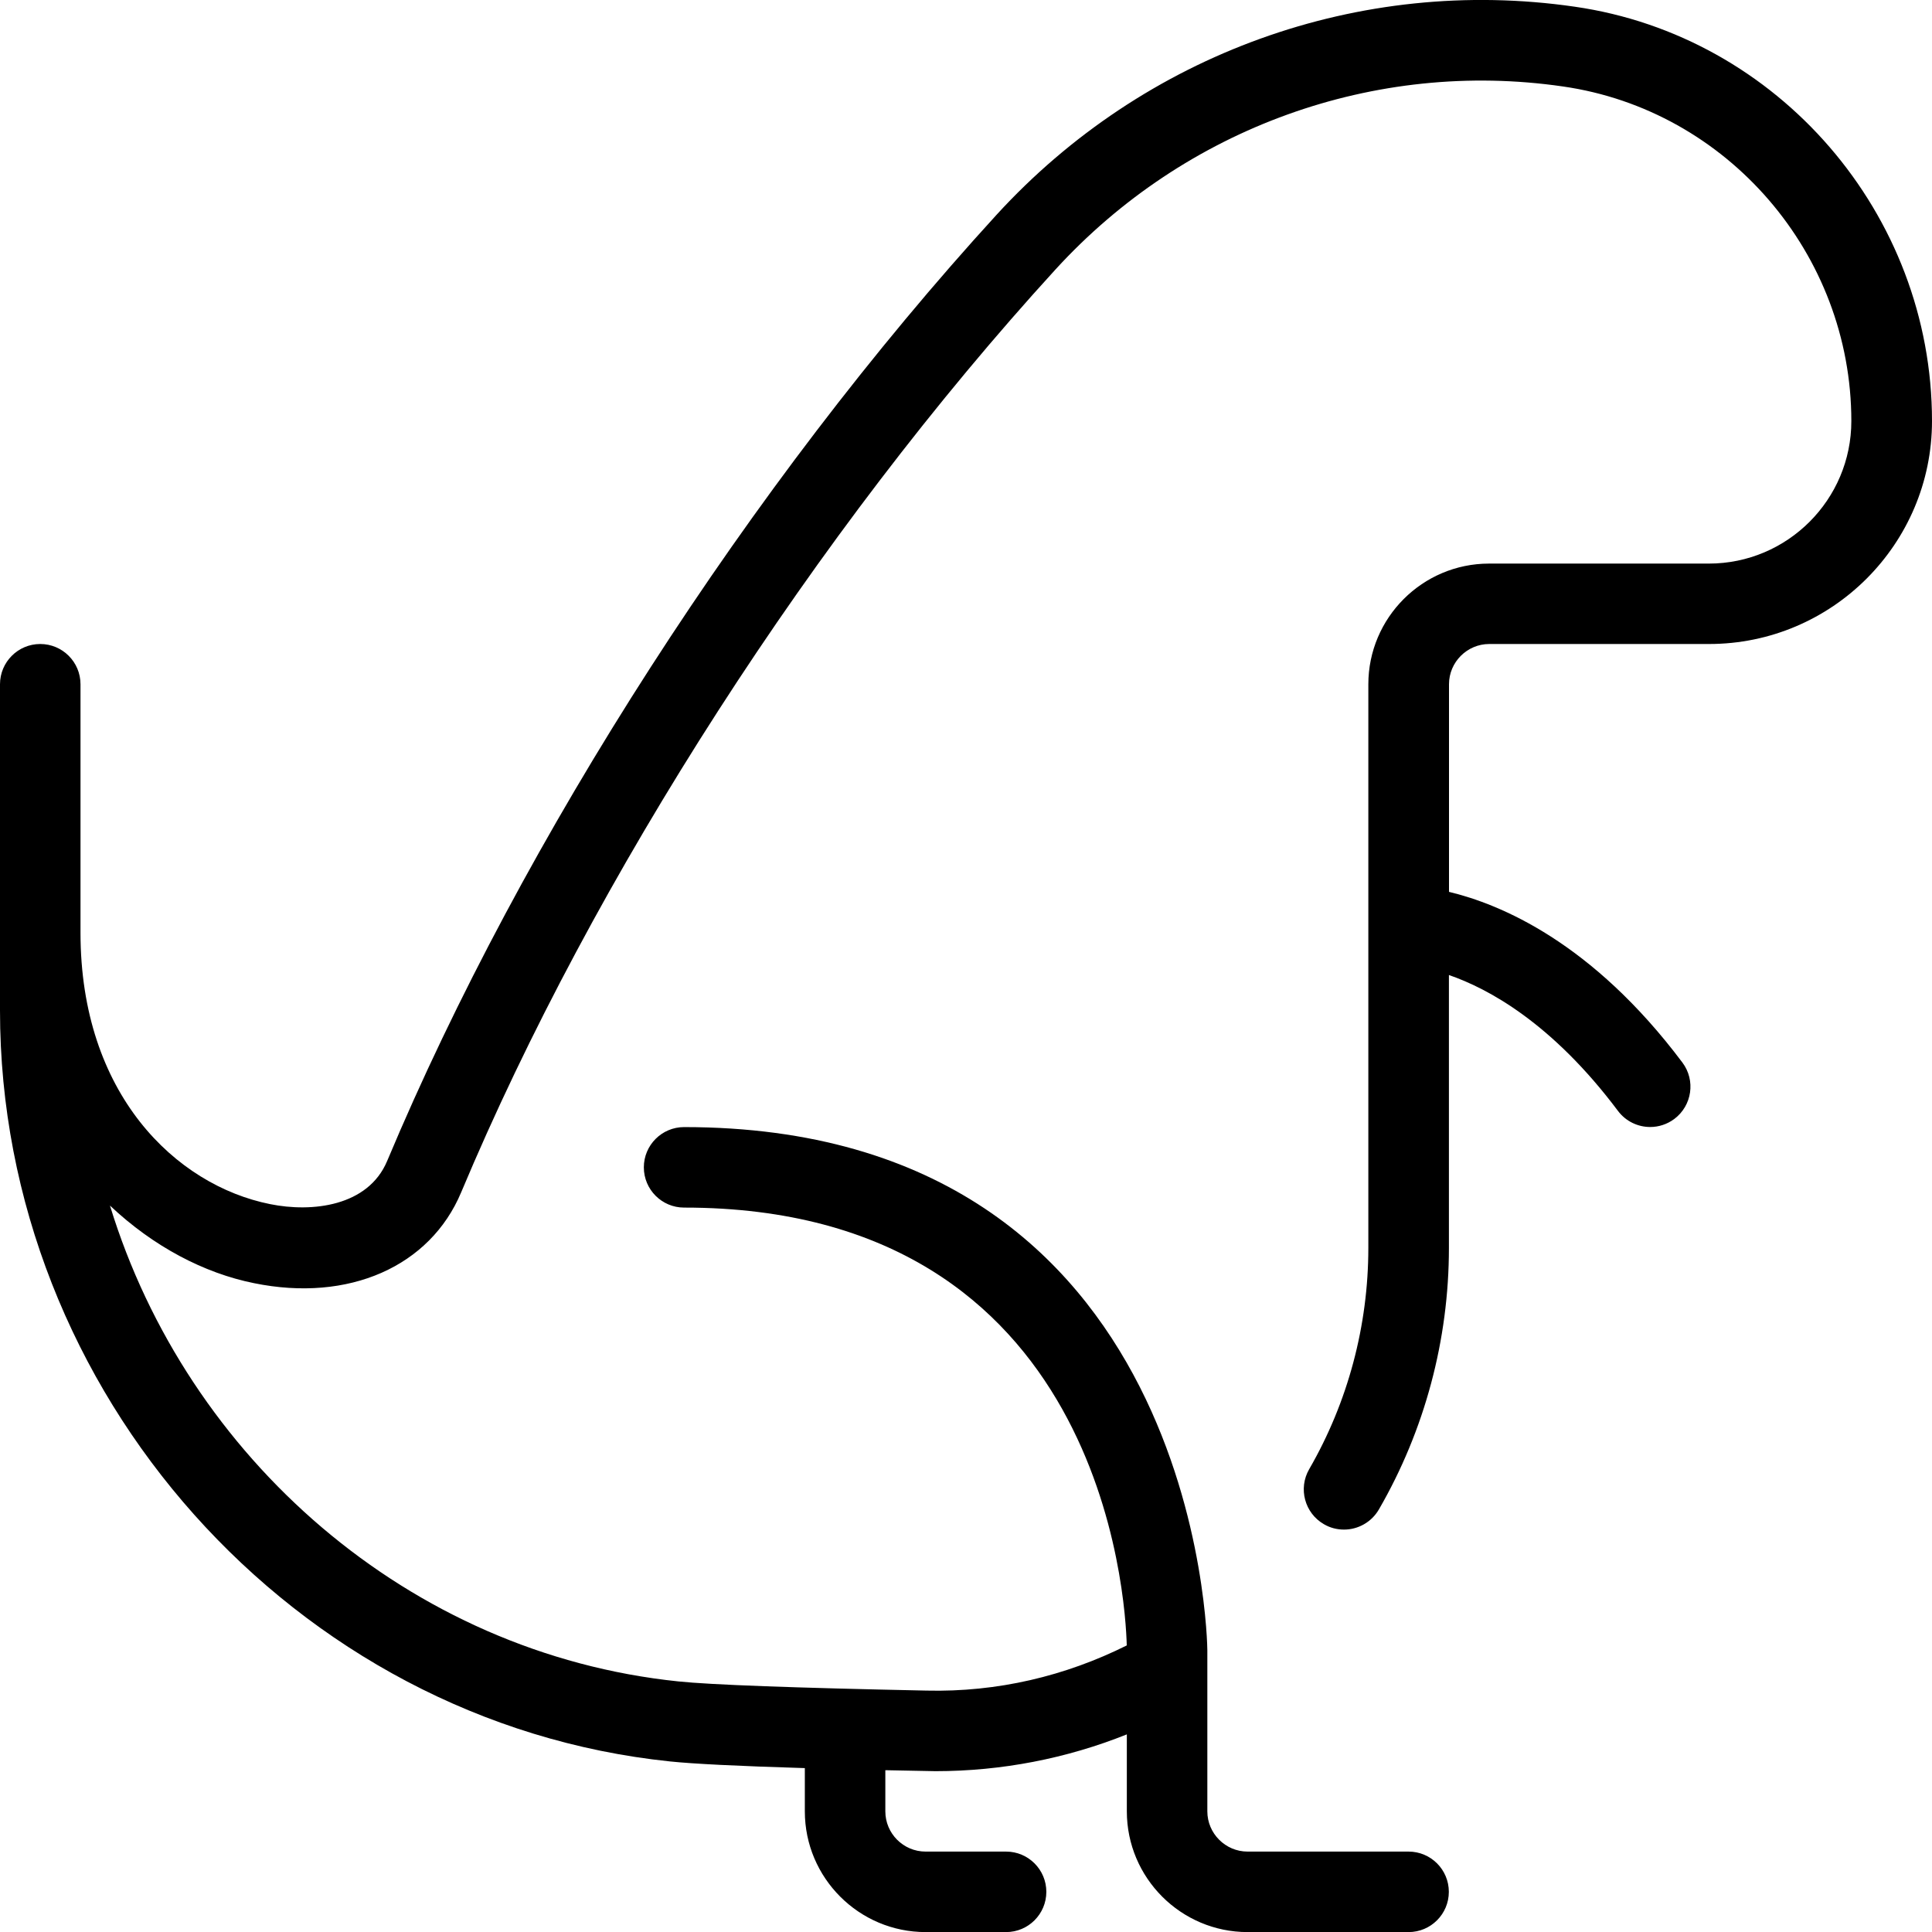 <?xml version="1.0" encoding="UTF-8"?>
<svg xmlns="http://www.w3.org/2000/svg" id="Layer_1" data-name="Layer 1" viewBox="0 0 24 24">
  <path d="m24,5.23c0,1.527-1.242,2.77-2.77,2.77h-2.73c-.275,0-.5.225-.5.5v2.579c.633.152,1.776.622,2.9,2.121.165.221.12.534-.101.7-.09.067-.195.1-.3.1-.151,0-.302-.069-.4-.2-.816-1.088-1.607-1.518-2.1-1.688v3.389c0,1.143-.301,2.267-.87,3.25-.093.16-.261.25-.433.25-.086,0-.172-.021-.25-.067-.239-.138-.321-.444-.183-.683.481-.832.735-1.783.735-2.75v-7c0-.827.673-1.5,1.5-1.5h2.73c.976,0,1.77-.794,1.77-1.77,0-2.077-1.54-3.864-3.583-4.157-2.335-.339-4.693.513-6.301,2.271-2.98,3.261-5.741,7.547-7.385,11.466-.387.923-1.397,1.369-2.573,1.129-.619-.124-1.251-.455-1.79-.964.96,3.136,3.717,5.564,7.06,5.911.4.042,1.437.08,3.083.114.884.021,1.726-.181,2.488-.561-.015-.578-.291-5.439-5.499-5.439-.276,0-.5-.224-.5-.5s.224-.5.5-.5c6.426,0,6.5,6.435,6.5,6.5v2c0,.275.225.5.5.5h2c.276,0,.5.224.5.5s-.224.5-.5.5h-2c-.827,0-1.5-.673-1.5-1.5v-.956c-.749.3-1.556.457-2.377.457-.044,0-.464-.008-.623-.012v.511c0,.275.224.5.5.5h1c.276,0,.5.224.5.5s-.224.5-.5.5h-1c-.827,0-1.5-.673-1.5-1.5v-.537c-.832-.025-1.389-.053-1.676-.083C3.657,21.396,0,17.299,0,12.553v-4.053c0-.276.224-.5.5-.5s.5.224.5.5v3.087c0,2.002,1.183,3.136,2.355,3.371.522.106,1.217.028,1.454-.535,1.686-4.02,4.516-8.413,7.569-11.753C14.21.667,16.894-.303,19.56.083c2.531.363,4.44,2.576,4.44,5.147Z"/>
</svg>
